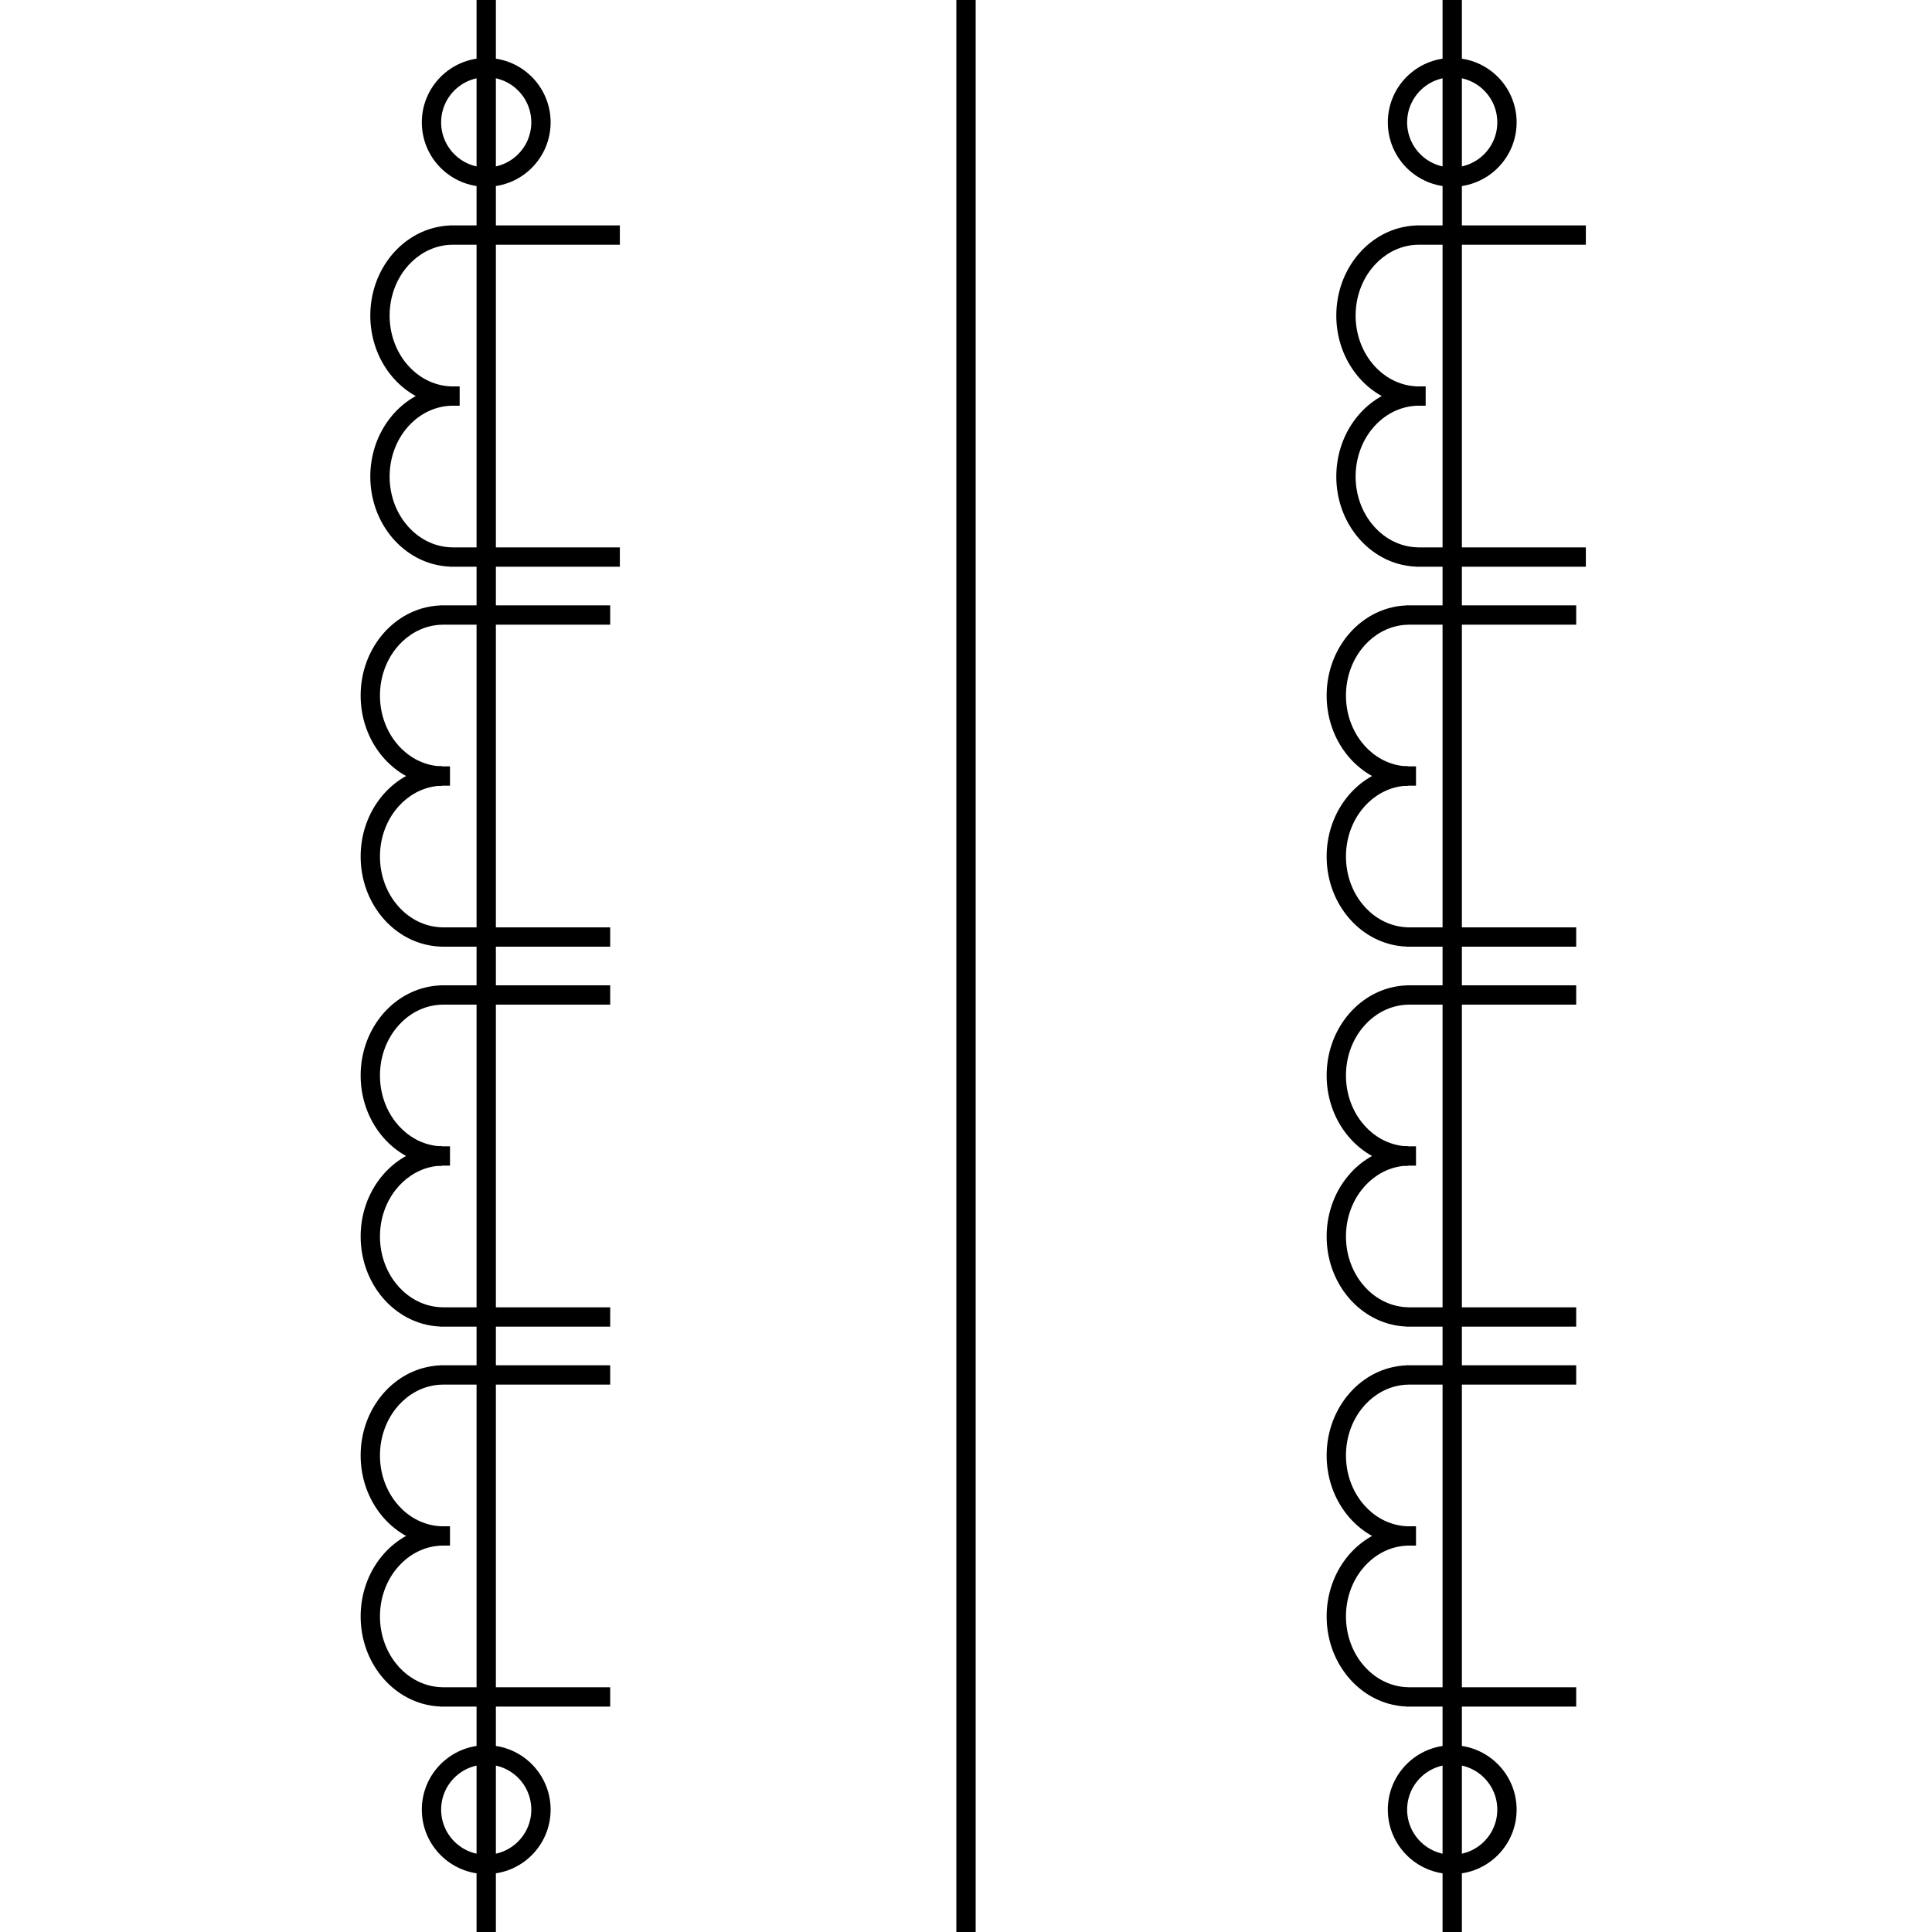 <svg width="600" height="600" viewBox="0 0 600 600" fill="none" xmlns="http://www.w3.org/2000/svg" xmlns:xlink="http://www.w3.org/1999/xlink">
	<desc>
			Created with Pixso.
	</desc>
	<defs>
		<clipPath id="clip8_414">
			<rect id="TT_4_AC" width="600" height="600" fill="white" fill-opacity="0"/>
		</clipPath>
	</defs>
	<rect id="TT_4_AC" width="600" height="600" fill="#FFFFFF" fill-opacity="0"/>
	<g clip-path="url(#clip8_414)">
		<path id="Vector" d="M137 194L137 188L189.5 188L189.5 194L137 194Z" fill="#000000" fill-opacity="1" fill-rule="evenodd"/>
		<path id="Vector" d="M437 194L437 188L489.5 188L489.5 194L437 194Z" fill="#000000" fill-opacity="1" fill-rule="evenodd"/>
		<path id="Vector" d="M140 76L140 70L192.5 70L192.5 76L140 76Z" fill="#000000" fill-opacity="1" fill-rule="evenodd"/>
		<path id="Vector" d="M440 76L440 70L492.5 70L492.5 76L440 76Z" fill="#000000" fill-opacity="1" fill-rule="evenodd"/>
		<path id="Vector" d="M137 312L137 306L189.5 306L189.5 312L137 312Z" fill="#000000" fill-opacity="1" fill-rule="evenodd"/>
		<path id="Vector" d="M437 312L437 306L489.5 306L489.5 312L437 312Z" fill="#000000" fill-opacity="1" fill-rule="evenodd"/>
		<path id="Vector" d="M137 430L137 424L189.5 424L189.5 430L137 430Z" fill="#000000" fill-opacity="1" fill-rule="evenodd"/>
		<path id="Vector" d="M437 430L437 424L489.5 424L489.5 430L437 430Z" fill="#000000" fill-opacity="1" fill-rule="evenodd"/>
		<path id="Vector" d="M137 294L137 288L189.5 288L189.5 294L137 294Z" fill="#000000" fill-opacity="1" fill-rule="evenodd"/>
		<path id="Vector" d="M437 294L437 288L489.5 288L489.5 294L437 294Z" fill="#000000" fill-opacity="1" fill-rule="evenodd"/>
		<path id="Vector" d="M140 176L140 170L192.5 170L192.5 176L140 176Z" fill="#000000" fill-opacity="1" fill-rule="evenodd"/>
		<path id="Vector" d="M440 176L440 170L492.5 170L492.5 176L440 176Z" fill="#000000" fill-opacity="1" fill-rule="evenodd"/>
		<path id="Vector" d="M137 412L137 406L189.5 406L189.5 412L137 412Z" fill="#000000" fill-opacity="1" fill-rule="evenodd"/>
		<path id="Vector" d="M437 412L437 406L489.5 406L489.5 412L437 412Z" fill="#000000" fill-opacity="1" fill-rule="evenodd"/>
		<path id="Vector" d="M137 530L137 524L189.5 524L189.5 530L137 530Z" fill="#000000" fill-opacity="1" fill-rule="evenodd"/>
		<path id="Vector" d="M437 530L437 524L489.5 524L489.5 530L437 530Z" fill="#000000" fill-opacity="1" fill-rule="evenodd"/>
		<path id="Vector" d="M136 244L136 238L139.75 238L139.75 244L136 244Z" fill="#000000" fill-opacity="1" fill-rule="evenodd"/>
		<path id="Vector" d="M436 244L436 238L439.75 238L439.75 244L436 244Z" fill="#000000" fill-opacity="1" fill-rule="evenodd"/>
		<path id="Vector" d="M139 126L139 120L142.75 120L142.75 126L139 126Z" fill="#000000" fill-opacity="1" fill-rule="evenodd"/>
		<path id="Vector" d="M439 126L439 120L442.75 120L442.75 126L439 126Z" fill="#000000" fill-opacity="1" fill-rule="evenodd"/>
		<path id="Vector" d="M136 362L136 356L139.75 356L139.75 362L136 362Z" fill="#000000" fill-opacity="1" fill-rule="evenodd"/>
		<path id="Vector" d="M436 362L436 356L439.75 356L439.75 362L436 362Z" fill="#000000" fill-opacity="1" fill-rule="evenodd"/>
		<path id="Vector" d="M136 480L136 474L139.75 474L139.75 480L136 480Z" fill="#000000" fill-opacity="1" fill-rule="evenodd"/>
		<path id="Vector" d="M436 480L436 474L439.75 474L439.75 480L436 480Z" fill="#000000" fill-opacity="1" fill-rule="evenodd"/>
		<mask id="mask_8_353" fill="white">
			<path id="Subtract" d="M137.161 188.006C123.215 188.323 112 200.736 112 216.003C112 231.27 123.215 243.683 137.161 244L137.161 237.998C126.529 237.674 118 227.951 118 216.003C118 204.055 126.529 194.332 137.161 194.008L137.161 188.006Z" clip-rule="evenodd" fill="" fill-opacity="1" fill-rule="evenodd"/>
		</mask>
		<path id="Subtract" d="M137.161 188.006C123.215 188.323 112 200.736 112 216.003C112 231.27 123.215 243.683 137.161 244L137.161 237.998C126.529 237.674 118 227.951 118 216.003C118 204.055 126.529 194.332 137.161 194.008L137.161 188.006Z" clip-rule="evenodd" fill="#000000" fill-opacity="0" fill-rule="evenodd" mask="url(#mask_8_353)"/>
		<path id="Subtract" d="M112 216.003C112 203.002 120.134 192.07 131.161 188.916C132.987 188.394 134.893 188.085 136.854 188.015C136.956 188.011 137.058 188.008 137.161 188.006L137.161 194.008Q137.104 194.01 137.05 194.012C132.439 194.18 128.229 196.118 124.946 199.235C124.183 199.96 123.47 200.749 122.813 201.594C119.815 205.454 118 210.492 118 216.003C118 221.514 119.815 226.552 122.813 230.412C123.47 231.257 124.183 232.046 124.946 232.77C128.229 235.888 132.439 237.825 137.05 237.994Q137.104 237.996 137.161 237.998L137.161 244C137.058 243.998 136.956 243.995 136.854 243.991C134.893 243.921 132.987 243.612 131.161 243.09C120.134 239.936 112 229.004 112 216.003Z" clip-rule="evenodd" fill="#000000" fill-opacity="1" fill-rule="evenodd"/>
		<mask id="mask_8_438" fill="white">
			<path id="Subtract" d="M437.161 188.006C423.215 188.323 412 200.736 412 216.003C412 231.27 423.215 243.683 437.161 244L437.161 237.998C426.529 237.674 418 227.951 418 216.003C418 204.055 426.529 194.332 437.161 194.008L437.161 188.006Z" clip-rule="evenodd" fill="" fill-opacity="1" fill-rule="evenodd"/>
		</mask>
		<path id="Subtract" d="M437.161 188.006C423.215 188.323 412 200.736 412 216.003C412 231.27 423.215 243.683 437.161 244L437.161 237.998C426.529 237.674 418 227.951 418 216.003C418 204.055 426.529 194.332 437.161 194.008L437.161 188.006Z" clip-rule="evenodd" fill="#000000" fill-opacity="0" fill-rule="evenodd" mask="url(#mask_8_438)"/>
		<path id="Subtract" d="M412 216.003C412 203.002 420.134 192.07 431.161 188.916C432.99 188.393 434.899 188.084 436.863 188.014C436.962 188.011 437.062 188.008 437.161 188.006L437.161 194.008Q437.105 194.01 437.051 194.012C432.44 194.18 428.229 196.118 424.946 199.235C424.183 199.96 423.47 200.749 422.813 201.594C419.815 205.454 418 210.492 418 216.003C418 221.514 419.815 226.552 422.813 230.412C423.47 231.257 424.183 232.046 424.946 232.77C428.229 235.888 432.44 237.826 437.051 237.994Q437.105 237.996 437.161 237.998L437.161 244C437.062 243.998 436.962 243.995 436.863 243.991C434.899 243.922 432.99 243.613 431.161 243.09C420.134 239.936 412 229.004 412 216.003Z" clip-rule="evenodd" fill="#000000" fill-opacity="1" fill-rule="evenodd"/>
		<mask id="mask_8_420" fill="white">
			<path id="Subtract" d="M140.161 70.006C126.215 70.323 115 82.736 115 98.003C115 113.27 126.215 125.683 140.161 126L140.161 119.998C129.529 119.674 121 109.951 121 98.003C121 86.055 129.529 76.332 140.161 76.008L140.161 70.006Z" clip-rule="evenodd" fill="" fill-opacity="1" fill-rule="evenodd"/>
		</mask>
		<path id="Subtract" d="M140.161 70.006C126.215 70.323 115 82.736 115 98.003C115 113.27 126.215 125.683 140.161 126L140.161 119.998C129.529 119.674 121 109.951 121 98.003C121 86.055 129.529 76.332 140.161 76.008L140.161 70.006Z" clip-rule="evenodd" fill="#000000" fill-opacity="0" fill-rule="evenodd" mask="url(#mask_8_420)"/>
		<path id="Subtract" d="M115 98.003C115 85.002 123.134 74.07 134.161 70.916C135.987 70.394 137.893 70.085 139.854 70.015C139.956 70.011 140.058 70.008 140.161 70.006L140.161 76.008Q140.106 76.01 140.05 76.011C135.439 76.18 131.229 78.118 127.946 81.235C127.183 81.96 126.469 82.749 125.813 83.594C122.815 87.454 121 92.492 121 98.003C121 103.514 122.815 108.551 125.813 112.412C126.469 113.257 127.183 114.046 127.946 114.77C131.229 117.888 135.439 119.825 140.05 119.994Q140.106 119.996 140.161 119.998L140.161 126C140.058 125.998 139.956 125.995 139.854 125.991C137.893 125.921 135.987 125.612 134.161 125.09C123.134 121.936 115 111.004 115 98.003Z" clip-rule="evenodd" fill="#000000" fill-opacity="1" fill-rule="evenodd"/>
		<mask id="mask_8_441" fill="white">
			<path id="Subtract" d="M440.161 70.006C426.215 70.323 415 82.736 415 98.003C415 113.27 426.215 125.683 440.161 126L440.161 119.998C429.529 119.674 421 109.951 421 98.003C421 86.055 429.529 76.332 440.161 76.008L440.161 70.006Z" clip-rule="evenodd" fill="" fill-opacity="1" fill-rule="evenodd"/>
		</mask>
		<path id="Subtract" d="M440.161 70.006C426.215 70.323 415 82.736 415 98.003C415 113.27 426.215 125.683 440.161 126L440.161 119.998C429.529 119.674 421 109.951 421 98.003C421 86.055 429.529 76.332 440.161 76.008L440.161 70.006Z" clip-rule="evenodd" fill="#000000" fill-opacity="0" fill-rule="evenodd" mask="url(#mask_8_441)"/>
		<path id="Subtract" d="M415 98.003C415 85.002 423.134 74.07 434.161 70.916C435.99 70.393 437.899 70.084 439.863 70.014C439.962 70.011 440.062 70.008 440.161 70.006L440.161 76.008Q440.105 76.01 440.051 76.011C435.44 76.18 431.229 78.118 427.946 81.235C427.183 81.96 426.47 82.749 425.813 83.594C422.815 87.454 421 92.492 421 98.003C421 103.514 422.815 108.551 425.813 112.412C426.47 113.257 427.183 114.046 427.946 114.771C431.229 117.888 435.44 119.826 440.051 119.994Q440.105 119.996 440.161 119.998L440.161 126C440.062 125.998 439.962 125.995 439.863 125.991C437.899 125.922 435.99 125.613 434.161 125.09C423.134 121.936 415 111.004 415 98.003Z" clip-rule="evenodd" fill="#000000" fill-opacity="1" fill-rule="evenodd"/>
		<mask id="mask_8_362" fill="white">
			<path id="Subtract" d="M137.161 306.006C123.215 306.323 112 318.736 112 334.003C112 349.27 123.215 361.683 137.161 362L137.161 355.998C126.529 355.674 118 345.951 118 334.003C118 322.055 126.529 312.332 137.161 312.008L137.161 306.006Z" clip-rule="evenodd" fill="" fill-opacity="1" fill-rule="evenodd"/>
		</mask>
		<path id="Subtract" d="M137.161 306.006C123.215 306.323 112 318.736 112 334.003C112 349.27 123.215 361.683 137.161 362L137.161 355.998C126.529 355.674 118 345.951 118 334.003C118 322.055 126.529 312.332 137.161 312.008L137.161 306.006Z" clip-rule="evenodd" fill="#000000" fill-opacity="0" fill-rule="evenodd" mask="url(#mask_8_362)"/>
		<path id="Subtract" d="M112 334.003C112 321.002 120.134 310.07 131.161 306.916C132.987 306.394 134.892 306.085 136.853 306.015C136.956 306.011 137.058 306.008 137.161 306.006L137.161 312.008Q137.102 312.01 137.043 312.012C132.435 312.182 128.227 314.119 124.946 317.235C124.183 317.96 123.469 318.749 122.813 319.594C119.815 323.455 118 328.492 118 334.003C118 339.514 119.815 344.551 122.813 348.412C123.469 349.257 124.183 350.046 124.946 350.771C128.227 353.887 132.435 355.823 137.043 355.994Q137.102 355.996 137.161 355.998L137.161 362C137.058 361.998 136.956 361.995 136.853 361.991C134.892 361.921 132.987 361.612 131.161 361.09C120.134 357.936 112 347.004 112 334.003Z" clip-rule="evenodd" fill="#000000" fill-opacity="1" fill-rule="evenodd"/>
		<mask id="mask_8_444" fill="white">
			<path id="Subtract" d="M437.161 306.006C423.215 306.323 412 318.736 412 334.003C412 349.27 423.215 361.683 437.161 362L437.161 355.998C426.529 355.674 418 345.951 418 334.003C418 322.055 426.529 312.332 437.161 312.008L437.161 306.006Z" clip-rule="evenodd" fill="" fill-opacity="1" fill-rule="evenodd"/>
		</mask>
		<path id="Subtract" d="M437.161 306.006C423.215 306.323 412 318.736 412 334.003C412 349.27 423.215 361.683 437.161 362L437.161 355.998C426.529 355.674 418 345.951 418 334.003C418 322.055 426.529 312.332 437.161 312.008L437.161 306.006Z" clip-rule="evenodd" fill="#000000" fill-opacity="0" fill-rule="evenodd" mask="url(#mask_8_444)"/>
		<path id="Subtract" d="M412 334.003C412 321.002 420.134 310.07 431.161 306.916C432.99 306.393 434.899 306.084 436.863 306.014C436.962 306.011 437.062 306.008 437.161 306.006L437.161 312.008Q437.104 312.01 437.051 312.011C432.44 312.18 428.23 314.117 424.946 317.235C424.183 317.96 423.47 318.749 422.813 319.594C419.815 323.455 418 328.492 418 334.003C418 339.514 419.815 344.551 422.813 348.412C423.47 349.257 424.183 350.046 424.946 350.771C428.23 353.889 432.44 355.826 437.051 355.994Q437.104 355.996 437.161 355.998L437.161 362C437.062 361.998 436.962 361.995 436.863 361.991C434.899 361.922 432.99 361.613 431.161 361.09C420.134 357.936 412 347.004 412 334.003Z" clip-rule="evenodd" fill="#000000" fill-opacity="1" fill-rule="evenodd"/>
		<mask id="mask_8_371" fill="white">
			<path id="Subtract" d="M137.161 424.006C123.215 424.323 112 436.736 112 452.003C112 467.27 123.215 479.683 137.161 480L137.161 473.998C126.529 473.674 118 463.951 118 452.003C118 440.055 126.529 430.332 137.161 430.008L137.161 424.006Z" clip-rule="evenodd" fill="" fill-opacity="1" fill-rule="evenodd"/>
		</mask>
		<path id="Subtract" d="M137.161 424.006C123.215 424.323 112 436.736 112 452.003C112 467.27 123.215 479.683 137.161 480L137.161 473.998C126.529 473.674 118 463.951 118 452.003C118 440.055 126.529 430.332 137.161 430.008L137.161 424.006Z" clip-rule="evenodd" fill="#000000" fill-opacity="0" fill-rule="evenodd" mask="url(#mask_8_371)"/>
		<path id="Subtract" d="M112 452.003C112 439.002 120.134 428.07 131.161 424.916C132.987 424.394 134.892 424.085 136.853 424.015C136.956 424.011 137.058 424.008 137.161 424.006L137.161 430.008Q137.102 430.01 137.043 430.012C132.435 430.182 128.227 432.119 124.946 435.235C124.183 435.96 123.469 436.749 122.813 437.594C119.815 441.455 118 446.492 118 452.003C118 457.514 119.815 462.551 122.813 466.412C123.469 467.257 124.183 468.046 124.946 468.771C128.227 471.887 132.435 473.823 137.043 473.994Q137.102 473.996 137.161 473.998L137.161 480C137.058 479.998 136.956 479.995 136.853 479.991C134.892 479.921 132.987 479.612 131.161 479.09C120.134 475.936 112 465.004 112 452.003Z" clip-rule="evenodd" fill="#000000" fill-opacity="1" fill-rule="evenodd"/>
		<mask id="mask_8_447" fill="white">
			<path id="Subtract" d="M437.161 424.006C423.215 424.323 412 436.736 412 452.003C412 467.27 423.215 479.683 437.161 480L437.161 473.998C426.529 473.674 418 463.951 418 452.003C418 440.055 426.529 430.332 437.161 430.008L437.161 424.006Z" clip-rule="evenodd" fill="" fill-opacity="1" fill-rule="evenodd"/>
		</mask>
		<path id="Subtract" d="M437.161 424.006C423.215 424.323 412 436.736 412 452.003C412 467.27 423.215 479.683 437.161 480L437.161 473.998C426.529 473.674 418 463.951 418 452.003C418 440.055 426.529 430.332 437.161 430.008L437.161 424.006Z" clip-rule="evenodd" fill="#000000" fill-opacity="0" fill-rule="evenodd" mask="url(#mask_8_447)"/>
		<path id="Subtract" d="M412 452.003C412 439.002 420.134 428.07 431.161 424.916C432.99 424.393 434.899 424.084 436.863 424.014C436.962 424.011 437.062 424.008 437.161 424.006L437.161 430.008Q437.104 430.01 437.051 430.011C432.44 430.18 428.23 432.117 424.946 435.235C424.183 435.96 423.47 436.749 422.813 437.594C419.815 441.455 418 446.492 418 452.003C418 457.514 419.815 462.551 422.813 466.412C423.47 467.257 424.183 468.046 424.946 468.771C428.23 471.889 432.44 473.826 437.051 473.994Q437.104 473.996 437.161 473.998L437.161 480C437.062 479.998 436.962 479.995 436.863 479.991C434.899 479.922 432.99 479.613 431.161 479.09C420.134 475.936 412 465.004 412 452.003Z" clip-rule="evenodd" fill="#000000" fill-opacity="1" fill-rule="evenodd"/>
		<mask id="mask_8_380" fill="white">
			<path id="Subtract" d="M137.161 238C123.215 238.317 112 250.729 112 265.994C112 281.259 123.215 293.671 137.161 293.988L137.161 287.986C126.529 287.662 118 277.94 118 265.994C118 254.048 126.529 244.326 137.161 244.002L137.161 238Z" clip-rule="evenodd" fill="" fill-opacity="1" fill-rule="evenodd"/>
		</mask>
		<path id="Subtract" d="M137.161 238C123.215 238.317 112 250.729 112 265.994C112 281.259 123.215 293.671 137.161 293.988L137.161 287.986C126.529 287.662 118 277.94 118 265.994C118 254.048 126.529 244.326 137.161 244.002L137.161 238Z" clip-rule="evenodd" fill="#000000" fill-opacity="0" fill-rule="evenodd" mask="url(#mask_8_380)"/>
		<path id="Subtract" d="M112 265.994C112 252.994 120.134 242.064 131.161 238.91C132.987 238.388 134.893 238.079 136.854 238.009C136.956 238.005 137.058 238.002 137.161 238L137.161 244.002Q137.108 244.004 137.052 244.006C132.443 244.174 128.235 246.109 124.952 249.223C124.186 249.95 123.47 250.741 122.812 251.589C119.814 255.448 118 260.485 118 265.994C118 271.512 119.82 276.556 122.827 280.418C123.475 281.25 124.177 282.028 124.929 282.743C128.241 285.895 132.499 287.844 137.161 287.986L137.161 293.988C137.056 293.985 136.951 293.982 136.846 293.979C134.888 293.908 132.985 293.6 131.161 293.078C120.134 289.924 112 278.994 112 265.994Z" clip-rule="evenodd" fill="#000000" fill-opacity="1" fill-rule="evenodd"/>
		<mask id="mask_8_450" fill="white">
			<path id="Subtract" d="M437.161 238C423.215 238.317 412 250.729 412 265.994C412 281.259 423.215 293.671 437.161 293.988L437.161 287.986C426.529 287.662 418 277.94 418 265.994C418 254.048 426.529 244.326 437.161 244.002L437.161 238Z" clip-rule="evenodd" fill="" fill-opacity="1" fill-rule="evenodd"/>
		</mask>
		<path id="Subtract" d="M437.161 238C423.215 238.317 412 250.729 412 265.994C412 281.259 423.215 293.671 437.161 293.988L437.161 287.986C426.529 287.662 418 277.94 418 265.994C418 254.048 426.529 244.326 437.161 244.002L437.161 238Z" clip-rule="evenodd" fill="#000000" fill-opacity="0" fill-rule="evenodd" mask="url(#mask_8_450)"/>
		<path id="Subtract" d="M412 265.994C412 252.994 420.134 242.064 431.161 238.91C432.987 238.388 434.893 238.079 436.854 238.009C436.956 238.005 437.058 238.002 437.161 238L437.161 244.002Q437.104 244.004 437.051 244.006C432.443 244.174 428.235 246.109 424.953 249.223C424.185 249.951 423.467 250.744 422.807 251.594C419.812 255.453 418 260.487 418 265.994C418 271.513 419.82 276.557 422.827 280.419C423.475 281.251 424.177 282.028 424.929 282.743C428.241 285.894 432.499 287.844 437.161 287.986L437.161 293.988C437.056 293.985 436.951 293.982 436.846 293.979C434.888 293.908 432.985 293.6 431.161 293.078C420.134 289.924 412 278.994 412 265.994Z" clip-rule="evenodd" fill="#000000" fill-opacity="1" fill-rule="evenodd"/>
		<mask id="mask_8_423" fill="white">
			<path id="Subtract" d="M140.161 120C126.215 120.317 115 132.729 115 147.994C115 163.259 126.215 175.671 140.161 175.988L140.161 169.986C129.529 169.662 121 159.94 121 147.994C121 136.048 129.529 126.326 140.161 126.002L140.161 120Z" clip-rule="evenodd" fill="" fill-opacity="1" fill-rule="evenodd"/>
		</mask>
		<path id="Subtract" d="M140.161 120C126.215 120.317 115 132.729 115 147.994C115 163.259 126.215 175.671 140.161 175.988L140.161 169.986C129.529 169.662 121 159.94 121 147.994C121 136.048 129.529 126.326 140.161 126.002L140.161 120Z" clip-rule="evenodd" fill="#000000" fill-opacity="0" fill-rule="evenodd" mask="url(#mask_8_423)"/>
		<path id="Subtract" d="M115 147.994C115 134.994 123.134 124.064 134.161 120.91C135.987 120.388 137.892 120.079 139.853 120.009C139.956 120.005 140.058 120.002 140.161 120L140.161 126.002Q140.106 126.004 140.052 126.006C135.443 126.174 131.235 128.109 127.952 131.223C127.186 131.95 126.47 132.741 125.812 133.589C122.814 137.448 121 142.485 121 147.994C121 153.512 122.82 158.556 125.827 162.418C126.474 163.25 127.177 164.027 127.929 164.743C131.241 167.895 135.499 169.844 140.161 169.986L140.161 169.986L140.161 175.988C140.056 175.985 139.951 175.982 139.846 175.979C137.887 175.908 135.985 175.599 134.161 175.078C123.134 171.924 115 160.994 115 147.994Z" clip-rule="evenodd" fill="#000000" fill-opacity="1" fill-rule="evenodd"/>
		<mask id="mask_8_453" fill="white">
			<path id="Subtract" d="M440.161 120C426.215 120.317 415 132.729 415 147.994C415 163.259 426.215 175.671 440.161 175.988L440.161 169.986C429.529 169.662 421 159.94 421 147.994C421 136.048 429.529 126.326 440.161 126.002L440.161 120Z" clip-rule="evenodd" fill="" fill-opacity="1" fill-rule="evenodd"/>
		</mask>
		<path id="Subtract" d="M440.161 120C426.215 120.317 415 132.729 415 147.994C415 163.259 426.215 175.671 440.161 175.988L440.161 169.986C429.529 169.662 421 159.94 421 147.994C421 136.048 429.529 126.326 440.161 126.002L440.161 120Z" clip-rule="evenodd" fill="#000000" fill-opacity="0" fill-rule="evenodd" mask="url(#mask_8_453)"/>
		<path id="Subtract" d="M415 147.994C415 134.994 423.134 124.064 434.161 120.91C435.987 120.388 437.892 120.079 439.853 120.009C439.956 120.005 440.058 120.002 440.161 120L440.161 126.002Q440.107 126.004 440.051 126.006C435.443 126.174 431.235 128.109 427.953 131.223C427.185 131.951 426.467 132.744 425.807 133.594C422.812 137.453 421 142.487 421 147.994C421 153.513 422.82 158.556 425.827 162.418C426.475 163.25 427.177 164.027 427.929 164.743C431.24 167.894 435.499 169.844 440.161 169.986L440.161 175.988C440.056 175.985 439.951 175.982 439.846 175.979C437.887 175.908 435.985 175.599 434.161 175.078C423.134 171.924 415 160.994 415 147.994Z" clip-rule="evenodd" fill="#000000" fill-opacity="1" fill-rule="evenodd"/>
		<mask id="mask_8_389" fill="white">
			<path id="Subtract" d="M137.161 356C123.215 356.317 112 368.729 112 383.994C112 399.259 123.215 411.671 137.161 411.988L137.161 405.986C126.529 405.662 118 395.94 118 383.994C118 372.048 126.529 362.326 137.161 362.002L137.161 356Z" clip-rule="evenodd" fill="" fill-opacity="1" fill-rule="evenodd"/>
		</mask>
		<path id="Subtract" d="M137.161 356C123.215 356.317 112 368.729 112 383.994C112 399.259 123.215 411.671 137.161 411.988L137.161 405.986C126.529 405.662 118 395.94 118 383.994C118 372.048 126.529 362.326 137.161 362.002L137.161 356Z" clip-rule="evenodd" fill="#000000" fill-opacity="0" fill-rule="evenodd" mask="url(#mask_8_389)"/>
		<path id="Subtract" d="M112 383.994C112 370.994 120.134 360.064 131.161 356.91C132.987 356.388 134.892 356.079 136.853 356.009C136.955 356.005 137.058 356.002 137.161 356L137.161 362.002Q137.105 362.004 137.052 362.006C132.443 362.174 128.235 364.109 124.953 367.223C124.185 367.951 123.467 368.744 122.807 369.595C119.812 373.453 118 378.487 118 383.994C118 389.512 119.82 394.556 122.827 398.418C123.475 399.25 124.177 400.028 124.929 400.743C128.241 403.895 132.499 405.844 137.161 405.986L137.161 411.988C137.056 411.985 136.951 411.982 136.846 411.979C134.888 411.908 132.985 411.6 131.161 411.078C120.134 407.924 112 396.994 112 383.994Z" clip-rule="evenodd" fill="#000000" fill-opacity="1" fill-rule="evenodd"/>
		<mask id="mask_8_456" fill="white">
			<path id="Subtract" d="M437.161 356C423.215 356.317 412 368.729 412 383.994C412 399.259 423.215 411.671 437.161 411.988L437.161 405.986C426.529 405.662 418 395.94 418 383.994C418 372.048 426.529 362.326 437.161 362.002L437.161 356Z" clip-rule="evenodd" fill="" fill-opacity="1" fill-rule="evenodd"/>
		</mask>
		<path id="Subtract" d="M437.161 356C423.215 356.317 412 368.729 412 383.994C412 399.259 423.215 411.671 437.161 411.988L437.161 405.986C426.529 405.662 418 395.94 418 383.994C418 372.048 426.529 362.326 437.161 362.002L437.161 356Z" clip-rule="evenodd" fill="#000000" fill-opacity="0" fill-rule="evenodd" mask="url(#mask_8_456)"/>
		<path id="Subtract" d="M412 383.994C412 370.994 420.134 360.064 431.161 356.91C432.987 356.388 434.892 356.079 436.853 356.009C436.955 356.005 437.058 356.002 437.161 356L437.161 362.002Q437.107 362.004 437.051 362.006C432.443 362.174 428.235 364.109 424.953 367.223C424.185 367.951 423.467 368.744 422.808 369.594C419.812 373.453 418 378.487 418 383.994C418 389.513 419.82 394.557 422.827 398.419C423.475 399.251 424.177 400.028 424.929 400.743C428.241 403.894 432.499 405.844 437.161 405.986L437.161 411.988C437.056 411.985 436.951 411.982 436.846 411.979C434.888 411.908 432.985 411.6 431.161 411.078C420.134 407.924 412 396.994 412 383.994Z" clip-rule="evenodd" fill="#000000" fill-opacity="1" fill-rule="evenodd"/>
		<mask id="mask_8_398" fill="white">
			<path id="Subtract" d="M137.161 474C123.215 474.317 112 486.729 112 501.994C112 517.259 123.215 529.671 137.161 529.988L137.161 523.986C126.529 523.662 118 513.94 118 501.994C118 490.048 126.529 480.326 137.161 480.002L137.161 474Z" clip-rule="evenodd" fill="" fill-opacity="1" fill-rule="evenodd"/>
		</mask>
		<path id="Subtract" d="M137.161 474C123.215 474.317 112 486.729 112 501.994C112 517.259 123.215 529.671 137.161 529.988L137.161 523.986C126.529 523.662 118 513.94 118 501.994C118 490.048 126.529 480.326 137.161 480.002L137.161 474Z" clip-rule="evenodd" fill="#000000" fill-opacity="0" fill-rule="evenodd" mask="url(#mask_8_398)"/>
		<path id="Subtract" d="M112 501.994C112 488.994 120.134 478.064 131.161 474.91C132.987 474.388 134.892 474.079 136.853 474.009C136.955 474.005 137.058 474.002 137.161 474L137.161 480.002Q137.105 480.004 137.052 480.006C132.443 480.174 128.235 482.109 124.953 485.223C124.185 485.951 123.467 486.744 122.807 487.595C119.812 491.453 118 496.487 118 501.994C118 507.512 119.82 512.556 122.827 516.418C123.475 517.25 124.177 518.027 124.929 518.743C128.241 521.894 132.499 523.844 137.161 523.986L137.161 529.988C137.055 529.985 136.95 529.982 136.845 529.979C134.887 529.908 132.984 529.599 131.161 529.078C120.134 525.924 112 514.994 112 501.994Z" clip-rule="evenodd" fill="#000000" fill-opacity="1" fill-rule="evenodd"/>
		<mask id="mask_8_459" fill="white">
			<path id="Subtract" d="M437.161 474C423.215 474.317 412 486.729 412 501.994C412 517.259 423.215 529.671 437.161 529.988L437.161 523.986C426.529 523.662 418 513.94 418 501.994C418 490.048 426.529 480.326 437.161 480.002L437.161 474Z" clip-rule="evenodd" fill="" fill-opacity="1" fill-rule="evenodd"/>
		</mask>
		<path id="Subtract" d="M437.161 474C423.215 474.317 412 486.729 412 501.994C412 517.259 423.215 529.671 437.161 529.988L437.161 523.986C426.529 523.662 418 513.94 418 501.994C418 490.048 426.529 480.326 437.161 480.002L437.161 474Z" clip-rule="evenodd" fill="#000000" fill-opacity="0" fill-rule="evenodd" mask="url(#mask_8_459)"/>
		<path id="Subtract" d="M412 501.994C412 488.994 420.134 478.064 431.161 474.91C432.987 474.388 434.892 474.079 436.853 474.009C436.955 474.005 437.058 474.002 437.161 474L437.161 480.002Q437.107 480.004 437.051 480.006C432.443 480.174 428.235 482.109 424.953 485.223C424.185 485.951 423.467 486.744 422.808 487.594C419.812 491.453 418 496.487 418 501.994C418 507.513 419.82 512.557 422.827 516.419C423.475 517.251 424.178 518.028 424.929 518.743C428.241 521.895 432.499 523.844 437.161 523.986L437.161 529.988C437.055 529.985 436.95 529.982 436.845 529.979C434.887 529.908 432.984 529.599 431.161 529.078C420.134 525.924 412 514.994 412 501.994Z" clip-rule="evenodd" fill="#000000" fill-opacity="1" fill-rule="evenodd"/>
		<path id="Vector 1" d="M151 -1L151 600" stroke="#000000" stroke-opacity="1" stroke-width="6"/>
		<path id="Vector 57" d="M451 -1L451 600" stroke="#000000" stroke-opacity="1" stroke-width="6"/>
		<path id="Vector 2" d="M300 0L300 601" stroke="#000000" stroke-opacity="1" stroke-width="6"/>
		<circle id="Ellipse 6" cx="151" cy="38" r="17" stroke="#000000" stroke-opacity="1" stroke-width="6"/>
		<circle id="Ellipse 44" cx="451" cy="38" r="17" stroke="#000000" stroke-opacity="1" stroke-width="6"/>
		<circle id="Ellipse 7" cx="151" cy="562" r="17" stroke="#000000" stroke-opacity="1" stroke-width="6"/>
		<circle id="Ellipse 45" cx="451" cy="562" r="17" stroke="#000000" stroke-opacity="1" stroke-width="6"/>
	</g>
</svg>
